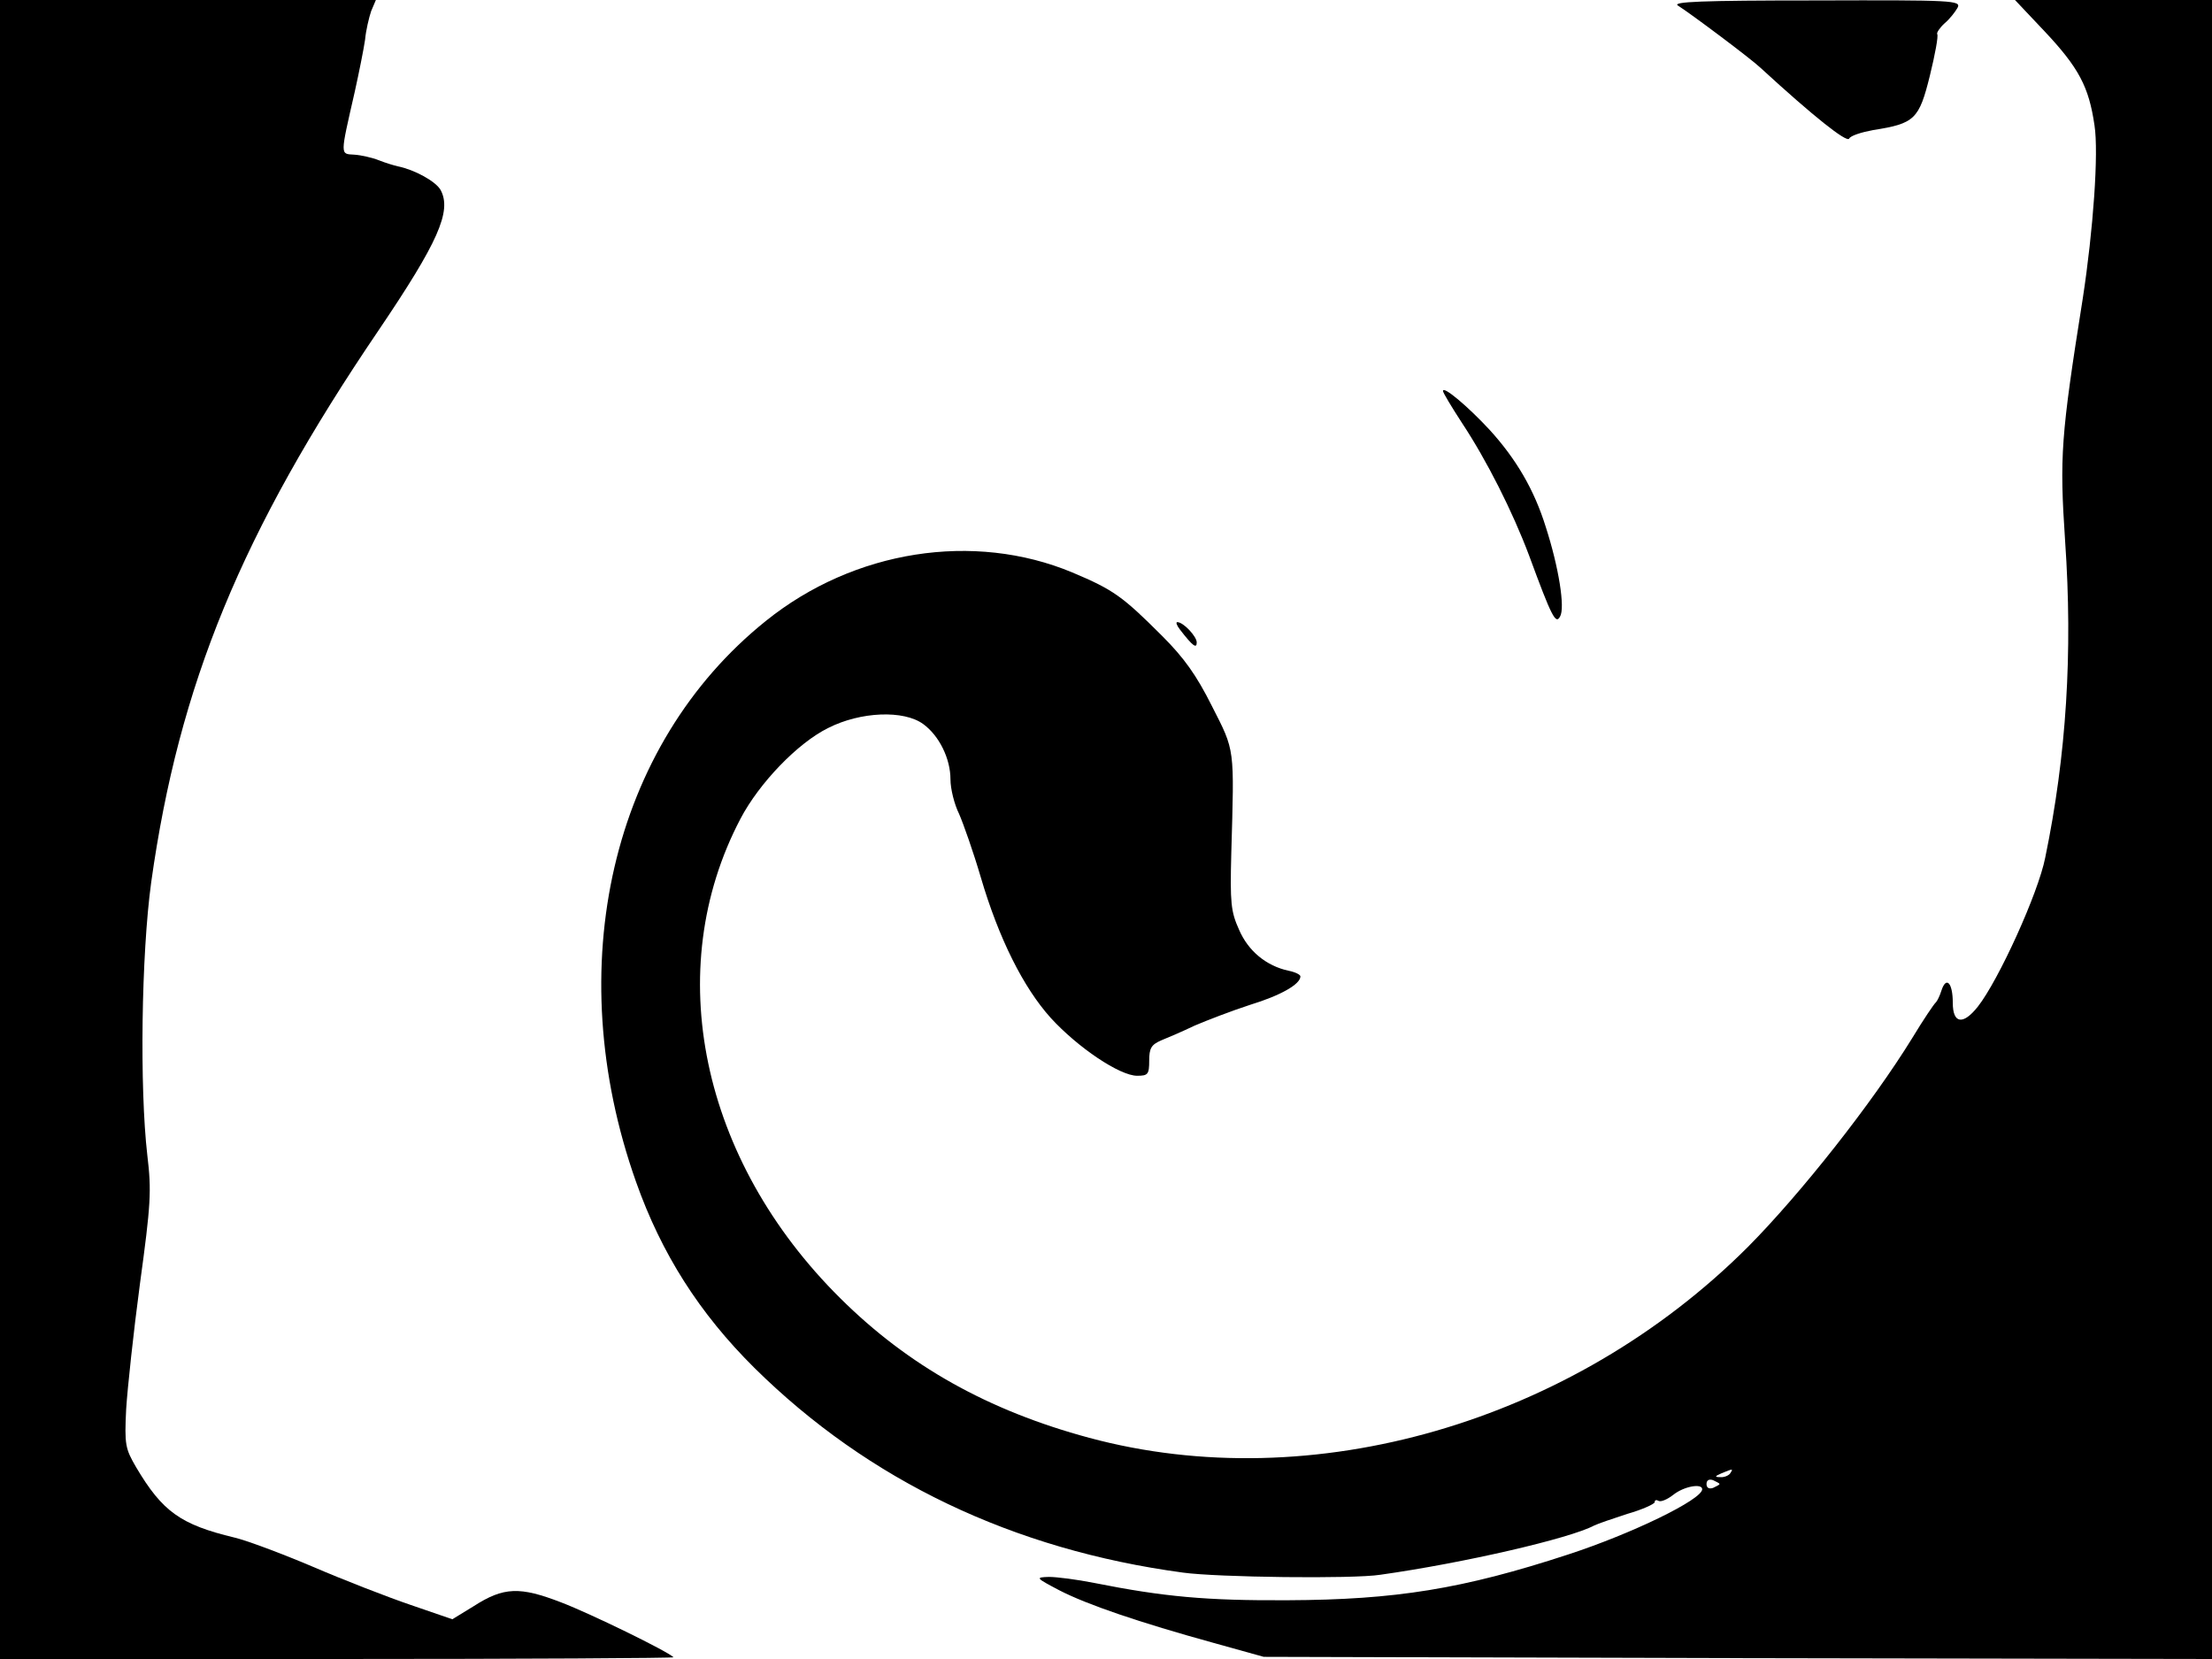 <svg xmlns="http://www.w3.org/2000/svg" width="682.667" height="512" version="1.0" viewBox="0 0 512 384"><path d="M0 192v192h78.2c43 0 77.9-.2 77.7-.4-1.4-1.4-19.2-10.1-26-12.7-9.6-3.7-13.3-3.6-20.3.9l-4.9 3-9.6-3.3c-5.3-1.8-15.6-5.8-22.8-8.9-7.3-3.1-15.4-6.1-18-6.7-12.5-3-16.7-6-22.8-16.3-2.5-4.3-2.7-5.2-2.3-13.4.3-4.8 1.7-17.9 3.2-29.1 2.5-18.3 2.7-21.4 1.7-29.7-1.8-15.6-1.4-46.4.9-63.2 6.4-45.7 20.9-81 52.6-127.7 13.8-20.4 17-27.6 14.4-32.5-1.1-2-6-4.7-9.9-5.5-.9-.2-2.9-.8-4.4-1.4s-4.1-1.2-5.7-1.3c-3.3-.2-3.3.4.1-14.5 1-4.5 2.1-10 2.4-12.1.2-2.2.9-5.1 1.4-6.6L87 0H0zM388.4 1.3c3 1.9 16.9 12.3 19.1 14.4C419.8 27 427.4 33 428 32.1c.3-.7 2.9-1.5 5.6-2 9.6-1.5 10.6-2.5 13.1-12.6 1.2-4.9 2-9.2 1.7-9.6-.2-.3.6-1.5 1.7-2.5 1.2-1 2.5-2.7 3-3.6.9-1.7-.9-1.8-32.8-1.7-26.6 0-33.4.3-31.9 1.2"/><path d="M473.2 7.2c8 8.5 10.3 12.9 11.6 21.8 1 6.4-.3 24.3-2.7 40-5.1 32.1-5.4 36.7-4.1 56.2 1.8 25.9.3 49.6-4.6 73.3-1.6 8.2-10.8 28.4-15.6 34.5-3.4 4.3-5.8 4-5.8-.9 0-4.6-1.5-6.2-2.6-2.9-.4 1.3-1 2.5-1.3 2.8-.4.3-2.9 4-5.5 8.3-9.3 15.1-25.8 36-38 48.3-40.7 40.7-100.9 58.1-152.5 44.2-23.4-6.3-41.9-16.7-57.6-32.3-32.3-32-41.5-76-23.1-111 4.3-8.2 13.2-17.5 20.3-21 7.5-3.8 17.5-4.2 22-.9 3.7 2.7 6.3 8 6.3 12.8 0 2.2.9 5.8 2 8 1 2.3 3.3 8.8 5 14.6 4.2 14.3 9.9 25.6 16.2 32.6 6.3 6.9 16 13.4 20 13.4 2.5 0 2.8-.3 2.8-3.5 0-2.9.5-3.7 2.8-4.7 1.5-.6 5-2.1 7.7-3.4 2.8-1.2 8.5-3.4 12.8-4.8 7.2-2.2 11.7-4.8 11.7-6.6 0-.4-1.2-1-2.7-1.3-5.2-1.1-9.4-4.6-11.5-9.5-1.9-4.2-2.1-6.2-1.8-17.7.7-24.7.9-23.5-4.5-34.1-3.6-7.2-6.5-11.2-11.5-16.2-9.2-9.2-11.3-10.7-20.8-14.7-22.8-9.5-50.5-5.2-70.9 11.2-35.8 28.7-47.7 80.1-30.1 129.8 5.9 16.7 14.7 30.5 27.4 43.1 26.4 26.1 59.9 42.1 99.2 47.4 7.9 1.1 39.4 1.5 45.7.5 19.2-2.7 43.9-8.4 49.5-11.4.8-.4 4.3-1.6 7.7-2.7 3.5-1 6.3-2.3 6.3-2.7 0-.5.4-.6.9-.3s2-.3 3.4-1.4c2.5-2 6.7-2.7 6.7-1.3 0 2.4-16.3 10.3-31 15.1-24.4 8-40 10.5-65 10.6-18.8.1-28.6-.8-44.7-4-4-.8-8.7-1.4-10.5-1.4-3.2.1-3.1.2 2.4 3.1 6.4 3.3 18.4 7.4 35.8 12.2l11.5 3.2 109.8.3 109.7.2V0h-45.6zM400.5 341c-.3.5-1.4 1-2.3.9-1.4 0-1.3-.2.3-.9 2.7-1.1 2.7-1.1 2 0m-2.5 2.5c0 .2-.7.5-1.5.9-.9.3-1.5 0-1.5-.9s.6-1.2 1.5-.9c.8.4 1.5.7 1.5.9"/><path d="M334 90.5c0 .4 2 3.7 4.4 7.4 5.7 8.6 11.7 20.5 15.5 30.6 5.3 14.4 6.2 16.1 7.2 14.2 1.2-2-.3-11.4-3.3-20.7-2.7-8.7-6.9-15.8-13-22.5-5-5.4-10.8-10.3-10.8-9m-60.9 55.2c3 3.9 3.9 4.5 3.9 3 0-1.4-3.1-4.7-4.5-4.7-.4 0-.1.8.6 1.7"/></svg>